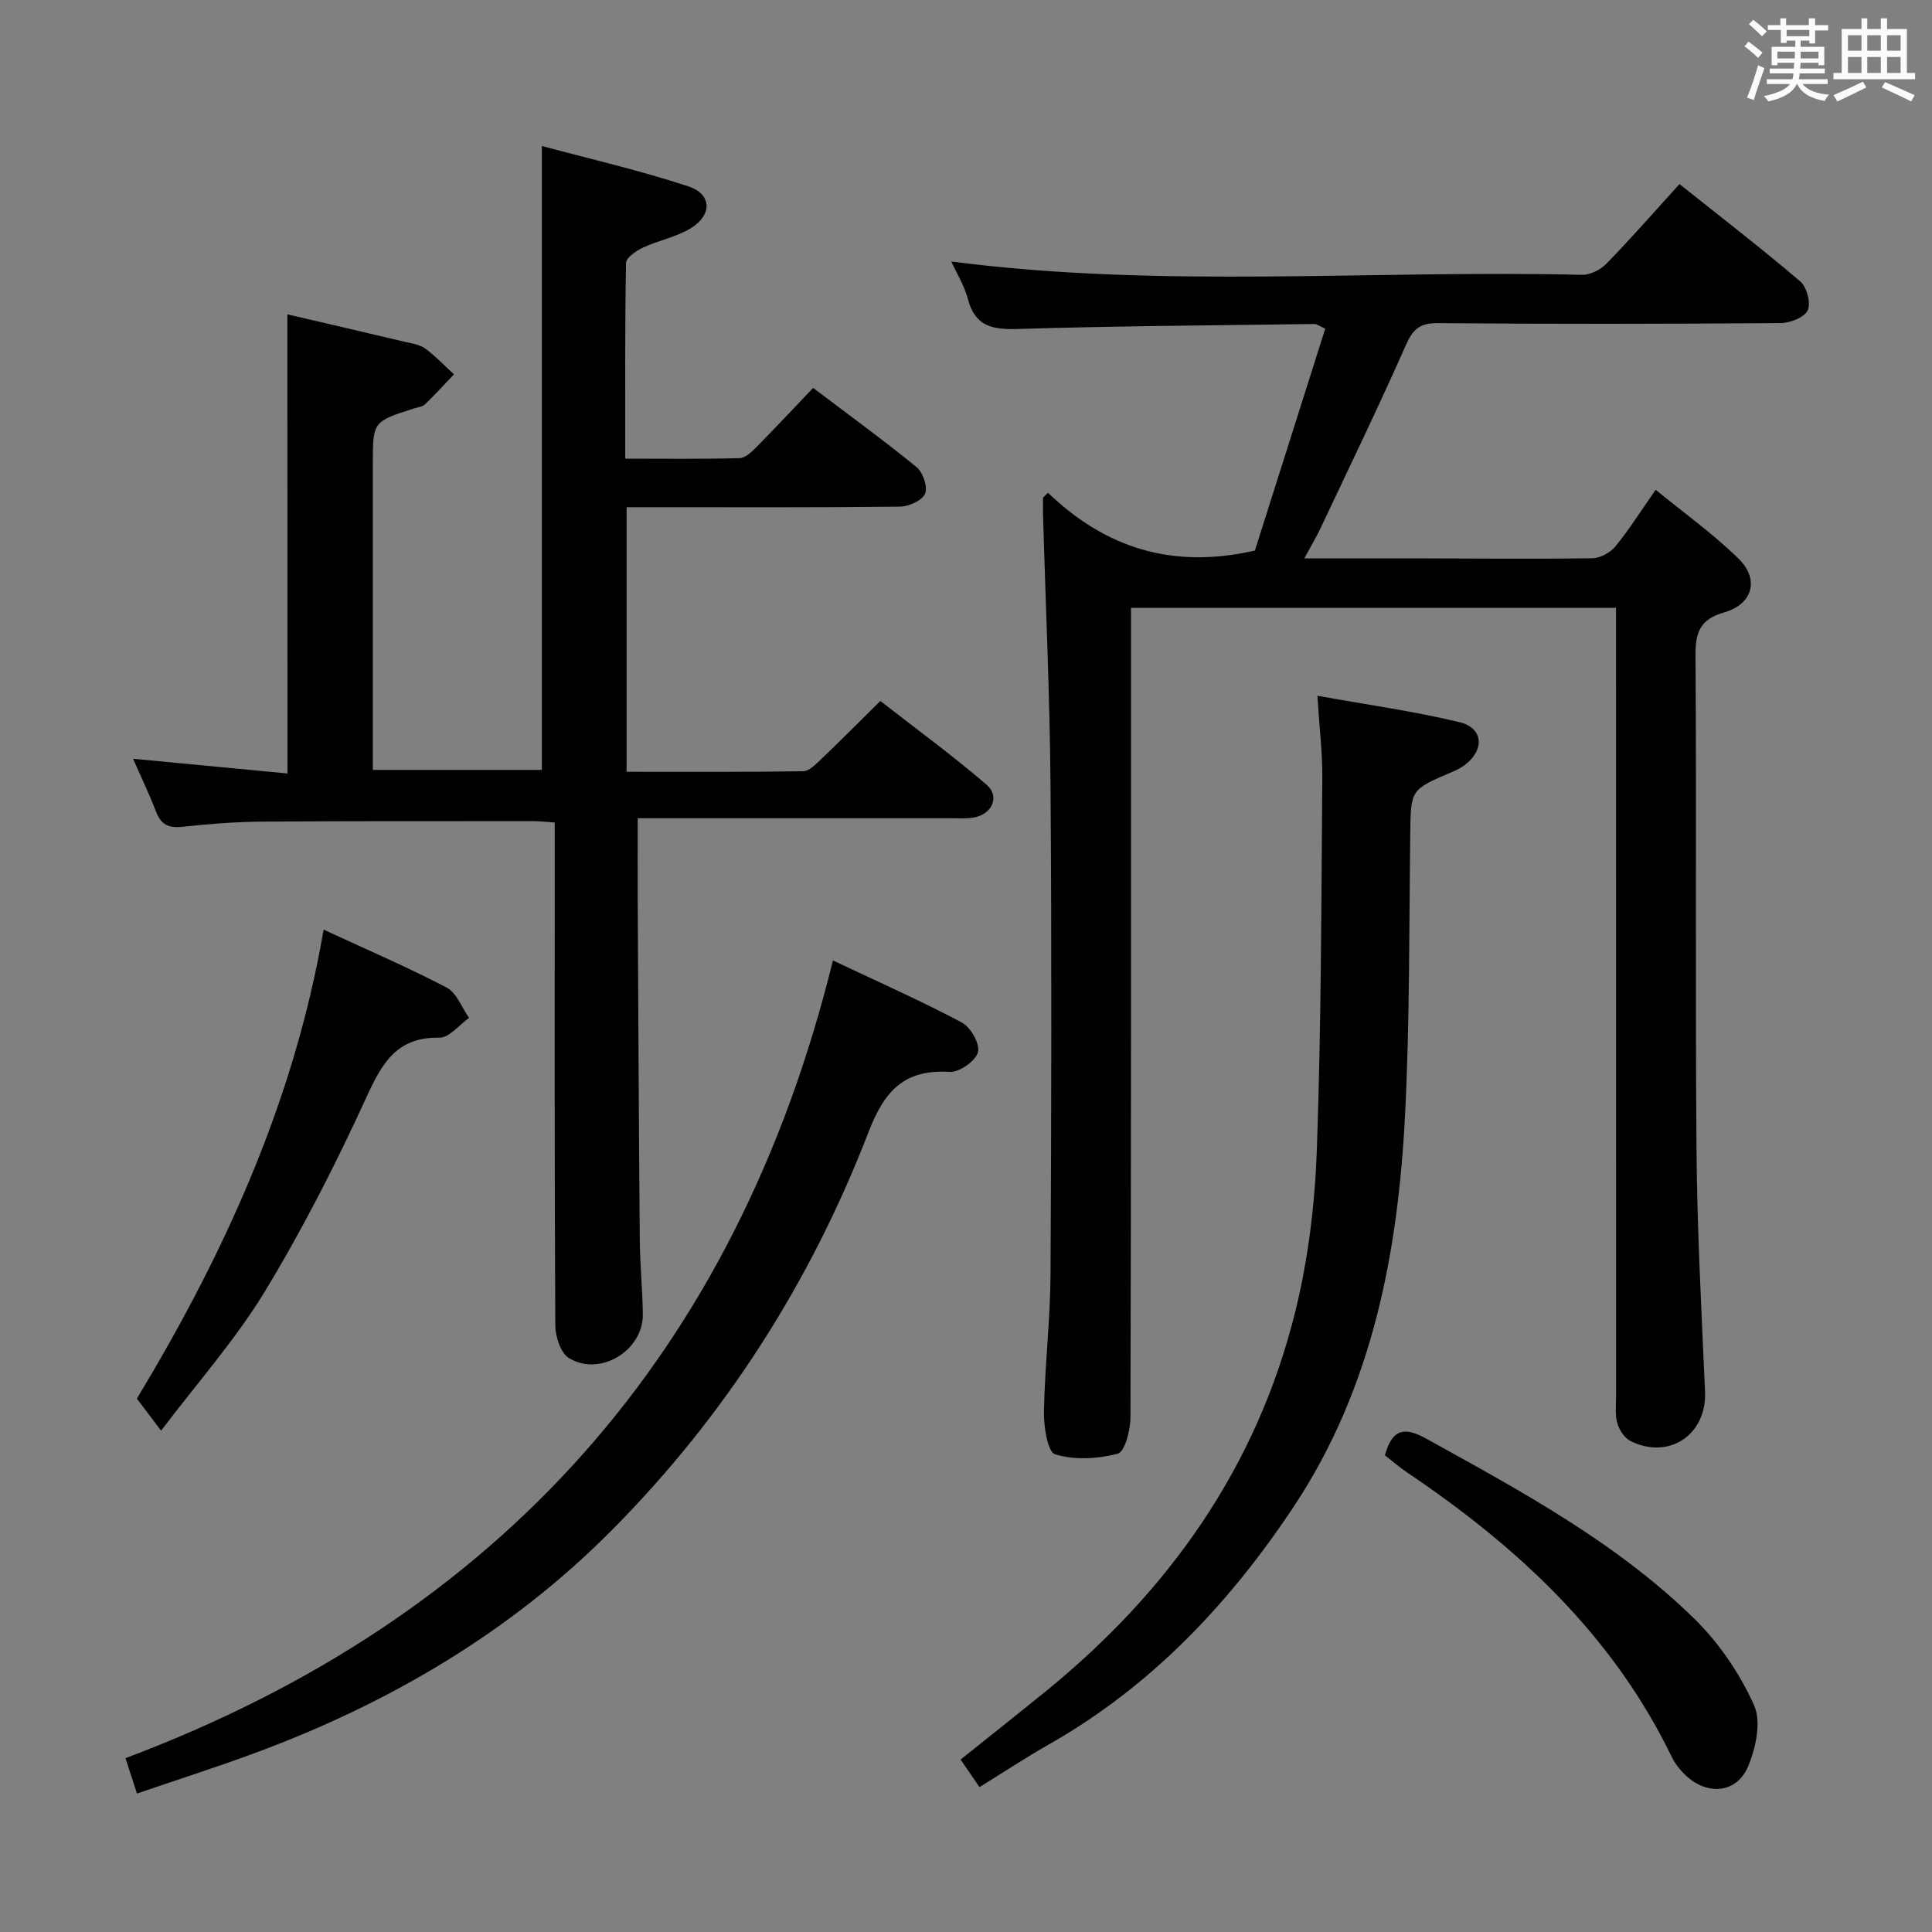 <svg enable-background="new 0 0 400 400" viewBox="0 0 400 400" xmlns="http://www.w3.org/2000/svg"><rect x="0" y="0" width="400" height="400" fill="#808080" stroke="none"/><g fill="#010100"><path d="m216.97 102.02c11.87 11.39 25.67 15.88 42.84 11.97 4.66-14.69 9.61-30.31 14.57-45.95-1.4-.62-1.81-.97-2.21-.96-20.48.28-40.96.41-61.43 1.03-5.24.16-8.86-.5-10.35-6.19-.74-2.83-2.37-5.43-3.44-7.78 43.45 5.66 87.06 1.7 130.55 2.76 1.69.04 3.84-1.02 5.06-2.27 5.1-5.24 9.92-10.75 15.16-16.52 8.48 6.76 16.9 13.25 24.99 20.14 1.36 1.16 2.25 4.5 1.56 6-.68 1.47-3.65 2.63-5.62 2.64-23.66.18-47.33.22-71 .01-3.87-.04-5.2 1.42-6.66 4.73-5.63 12.73-11.71 25.27-17.65 37.86-.77 1.62-1.7 3.17-3.29 6.11 8.03 0 15.09-.01 22.14 0 12.5.02 25 .15 37.49-.02 1.63-.02 3.71-1.16 4.77-2.45 2.83-3.46 5.23-7.28 8.34-11.73 5.87 4.82 11.95 9.15 17.2 14.31 4.33 4.26 2.87 9.41-3.02 11.08-5.04 1.44-5.96 4.14-5.93 8.96.22 34-.07 68 .2 102 .13 16.8 1.03 33.59 1.77 50.37.39 8.85-7.41 14.23-15.44 10.22-1.24-.62-2.32-2.27-2.72-3.67-.5-1.7-.26-3.63-.26-5.46-.01-52.33-.01-104.66-.01-157 0-1.98 0-3.96 0-6.37-33.58 0-66.76 0-100.42 0v6.16c0 53.83.04 107.66-.11 161.49-.01 2.62-1.17 7.09-2.64 7.48-4.12 1.09-8.96 1.35-12.96.13-1.57-.48-2.37-5.78-2.31-8.87.17-9.47 1.31-18.92 1.36-28.38.18-33.66.25-67.33 0-101-.14-18.79-1.02-37.58-1.55-56.37-.03-1.15 0-2.29 0-3.44.34-.33.68-.68 1.02-1.02z"/><path d="m59.5 65.08c8.15 1.9 16.23 3.77 24.3 5.69 1.45.34 3.08.55 4.22 1.38 2.15 1.57 3.99 3.55 5.97 5.35-1.99 2.09-3.93 4.23-6.01 6.23-.55.52-1.53.59-2.32.85-8.47 2.72-8.47 2.72-8.47 11.49v57.48 5.85h34.99c0-42.76 0-85.45 0-129.18 10.09 2.72 20.37 5.08 30.34 8.36 4.83 1.59 4.99 5.85.6 8.61-3.01 1.88-6.75 2.55-10.01 4.08-1.41.66-3.48 2.07-3.5 3.18-.24 13.3-.16 26.6-.16 40.51 8.18 0 15.94.11 23.7-.11 1.22-.03 2.56-1.38 3.56-2.39 3.86-3.9 7.6-7.92 11.64-12.15 7.5 5.68 14.62 10.85 21.42 16.41 1.32 1.08 2.34 4.08 1.76 5.48s-3.32 2.66-5.13 2.69c-16.99.2-33.99.12-50.98.12-1.8 0-3.6 0-5.69 0v54.78c12.36 0 24.45.07 36.55-.11 1.21-.02 2.55-1.38 3.59-2.36 3.97-3.79 7.84-7.69 12.4-12.19 7.24 5.65 14.85 11.2 21.97 17.32 2.88 2.48 1.13 6.22-2.76 6.83-1.47.23-2.99.13-4.49.13-19.83.01-39.66 0-59.48 0-1.79 0-3.59 0-5.48 0 0 5.97-.02 11.39 0 16.8.13 23.49.23 46.98.43 70.47.04 5.15.57 10.29.63 15.43.09 7.52-8.9 13.01-15.32 9.05-1.7-1.05-2.78-4.41-2.8-6.71-.18-32.66-.12-65.31-.12-97.97 0-1.96 0-3.92 0-6.19-1.73-.12-3.01-.28-4.29-.28-18.83.01-37.66-.04-56.48.1-5.47.04-10.96.5-16.41 1.08-2.78.29-4.34-.49-5.35-3.11-1.36-3.53-3-6.96-4.77-10.99 11.01 1.05 21.43 2.04 31.97 3.05-.02-32.05-.02-63.28-.02-95.06z"/><path d="m202.79 370c-1.38-2.01-2.57-3.74-3.91-5.7 5.92-4.74 11.78-9.38 17.58-14.09 25.54-20.75 43.77-46.49 51.71-78.65 2.69-10.89 4.07-22.29 4.47-33.52.91-25.62.92-51.28 1.13-76.92.04-5.26-.61-10.52-1.02-17.07 10.39 1.87 20.03 3.21 29.44 5.47 4.96 1.19 5.22 5.78 1.03 8.9-.79.59-1.7 1.03-2.61 1.42-8.6 3.66-8.51 3.65-8.63 12.72-.25 19.31-.1 38.65-1.06 57.92-1.45 28.83-6.72 56.82-23.08 81.47-13.32 20.07-29.56 37.24-50.76 49.26-4.75 2.7-9.31 5.72-14.29 8.79z"/><path d="m172.45 198.85c9.74 4.61 18.38 8.43 26.69 12.85 1.82.97 3.8 4.47 3.34 6.14-.51 1.83-3.85 4.2-5.82 4.08-9.42-.57-13.53 3.86-16.85 12.48-11.98 31.06-29.66 58.76-53.15 82.42-20.95 21.11-46.1 35.85-73.9 46.13-7.92 2.93-15.98 5.5-24.4 8.38-.71-2.19-1.36-4.17-2.38-7.32 77.54-29.13 126.53-84.11 146.47-165.16z"/><path d="m67 192.47c9.04 4.19 17.42 7.78 25.48 12 2.07 1.09 3.12 4.13 4.64 6.27-2.05 1.44-4.13 4.14-6.16 4.1-8.91-.15-11.9 5.35-15.15 12.45-6.29 13.72-13.18 27.26-21.01 40.15-6.08 9.99-13.97 18.88-21.45 28.77-2.01-2.66-3.27-4.33-5.01-6.64 17.64-29.25 32.46-60.96 38.66-97.1z"/><path d="m286.73 301.3c1.57-5.74 4.3-5.8 8.58-3.43 19.64 10.87 39.47 21.54 55.63 37.42 5.06 4.98 9.31 11.29 12.22 17.75 1.54 3.42.37 8.89-1.25 12.71-2.34 5.52-8.34 6.04-12.8 1.91-1.2-1.11-2.3-2.48-3.01-3.94-12.2-25.21-31.89-43.43-54.66-58.79-1.63-1.08-3.12-2.39-4.71-3.63z"/></g><path d="m361.2 9.6.8-1c.9.7 1.9 1.4 2.9 2.3l-.9 1.1c-1-1-2-1.8-2.8-2.4zm.5 10.6c.9-2.1 1.6-4.3 2.3-6.7.4.2.8.4 1.3.6-.7 2.1-1.5 4.3-2.2 6.6zm.4-15.2.9-.9c1 .8 2 1.6 2.8 2.4l-1 1c-.9-.9-1.8-1.7-2.7-2.5zm12.5-1.2h1.2v1.4h2.7v1.1h-2.7v2.7h-1.2v-.6h-1.8v1.3h4.9v3.8h-1.2v-.5h-3.7c0 .4-.1.9-.1 1.2h5.1v1h-5.2c0 .5-.1.9-.2 1.2h6v1h-5.2c1.1 1.3 2.9 2 5.5 2.2-.4.4-.7.8-.9 1.3-2.9-.5-4.8-1.6-5.7-3.5h-.1c-.8 1.7-2.7 2.9-5.9 3.6-.2-.4-.6-.8-.9-1.1 2.8-.6 4.6-1.4 5.4-2.5h-4.8v-1h5.3c.1-.3.2-.7.2-1.2h-4.9v-1h5c0-.4 0-.8.1-1.2h-3.5v.5h-1.2v-3.8h4.9v-1.3h-1.8v.5h-1.2v-2.7h-2.7v-1h2.6v-1.4h1.2v1.4h4.7v-1.4zm-6.6 8.3h3.6c0-.4 0-.9 0-1.4h-3.6zm1.9-4.6h4.7v-1.3h-4.7zm6.6 3.2h-3.7v1.4h3.7z" fill="#fbfafc"/><path d="m385.3 3.8h1.3v2.2h2.8v-2.2h1.3v2.2h4.1v9.1h1.7v1.3h-16.9v-1.3h1.7v-9.1h4.1v-2.2zm.4 13.1.7 1.2c-1.8.9-3.8 1.9-6 2.9-.2-.4-.5-.8-.8-1.3 2.3-1 4.3-1.9 6.1-2.8zm-3.1-6.4h2.8v-3.2h-2.8zm0 4.6h2.8v-3.3h-2.8zm4-4.6h2.8v-3.2h-2.8zm0 4.6h2.8v-3.3h-2.8zm3.7 1.9c2.1.9 4.1 1.8 6.1 2.7l-.7 1.3c-2.2-1.1-4.2-2-6.1-2.9zm3.2-9.7h-2.8v3.2h2.8zm-2.8 7.8h2.8v-3.3h-2.8z" fill="#fbfafc"/></svg>